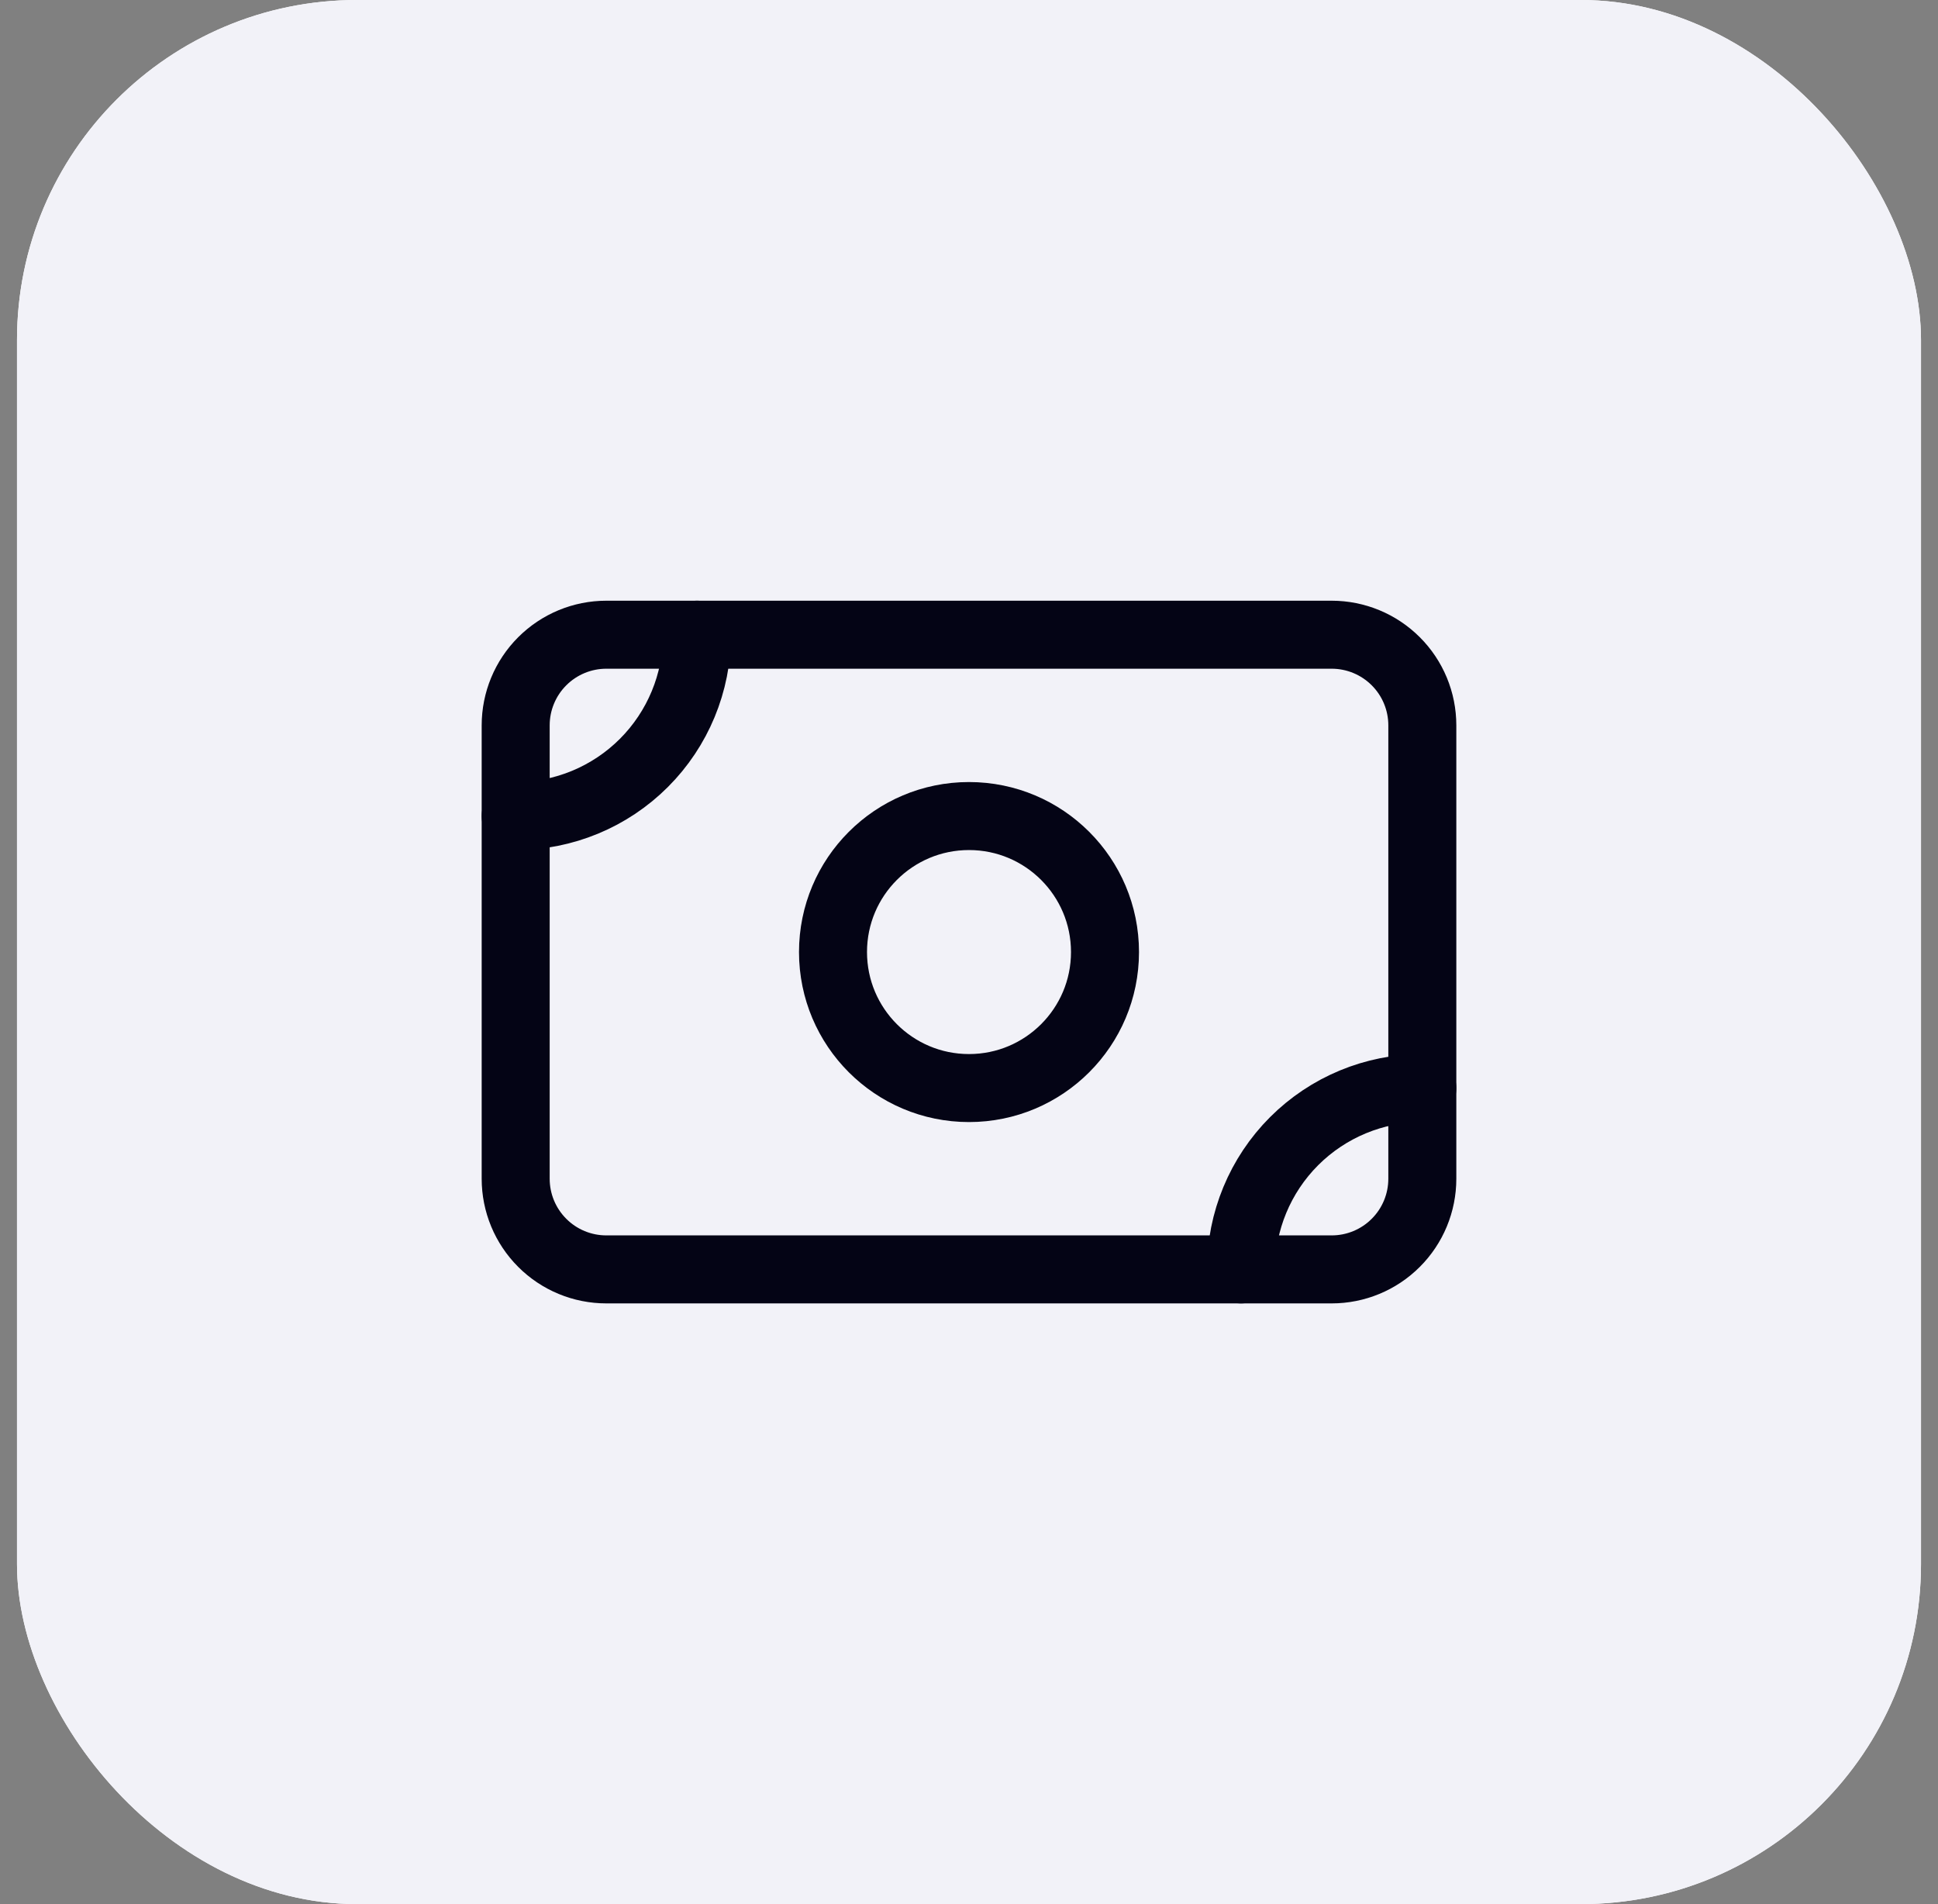 <svg width="57" height="56" viewBox="0 0 57 56" fill="none" xmlns="http://www.w3.org/2000/svg">
<rect x="0" y="0" width="57" height="56" fill="#808080" stroke="none"/>
<rect x="0.5" width="56" height="56" rx="10" fill="white"/>
<rect x="0.5" width="56" height="56" rx="10" fill="#F2F2F8"/>
<path d="M15.167 21.333C15.167 20.626 15.448 19.948 15.948 19.448C16.448 18.948 17.126 18.667 17.833 18.667H39.167C39.874 18.667 40.552 18.948 41.052 19.448C41.553 19.948 41.833 20.626 41.833 21.333V34.667C41.833 35.374 41.553 36.052 41.052 36.552C40.552 37.053 39.874 37.333 39.167 37.333H17.833C17.126 37.333 16.448 37.053 15.948 36.552C15.448 36.052 15.167 35.374 15.167 34.667V21.333Z" stroke="#040415" stroke-width="2" stroke-linecap="round" stroke-linejoin="round"/>
<path d="M28.5 32C30.709 32 32.5 30.209 32.5 28C32.5 25.791 30.709 24 28.5 24C26.291 24 24.5 25.791 24.5 28C24.5 30.209 26.291 32 28.5 32Z" stroke="#040415" stroke-width="2" stroke-linecap="round" stroke-linejoin="round"/>
<path d="M15.167 24C16.581 24 17.938 23.438 18.938 22.438C19.938 21.438 20.5 20.081 20.5 18.667M36.5 37.333C36.5 35.919 37.062 34.562 38.062 33.562C39.062 32.562 40.419 32 41.833 32" stroke="#040415" stroke-width="2" stroke-linecap="round" stroke-linejoin="round"/>
</svg>
